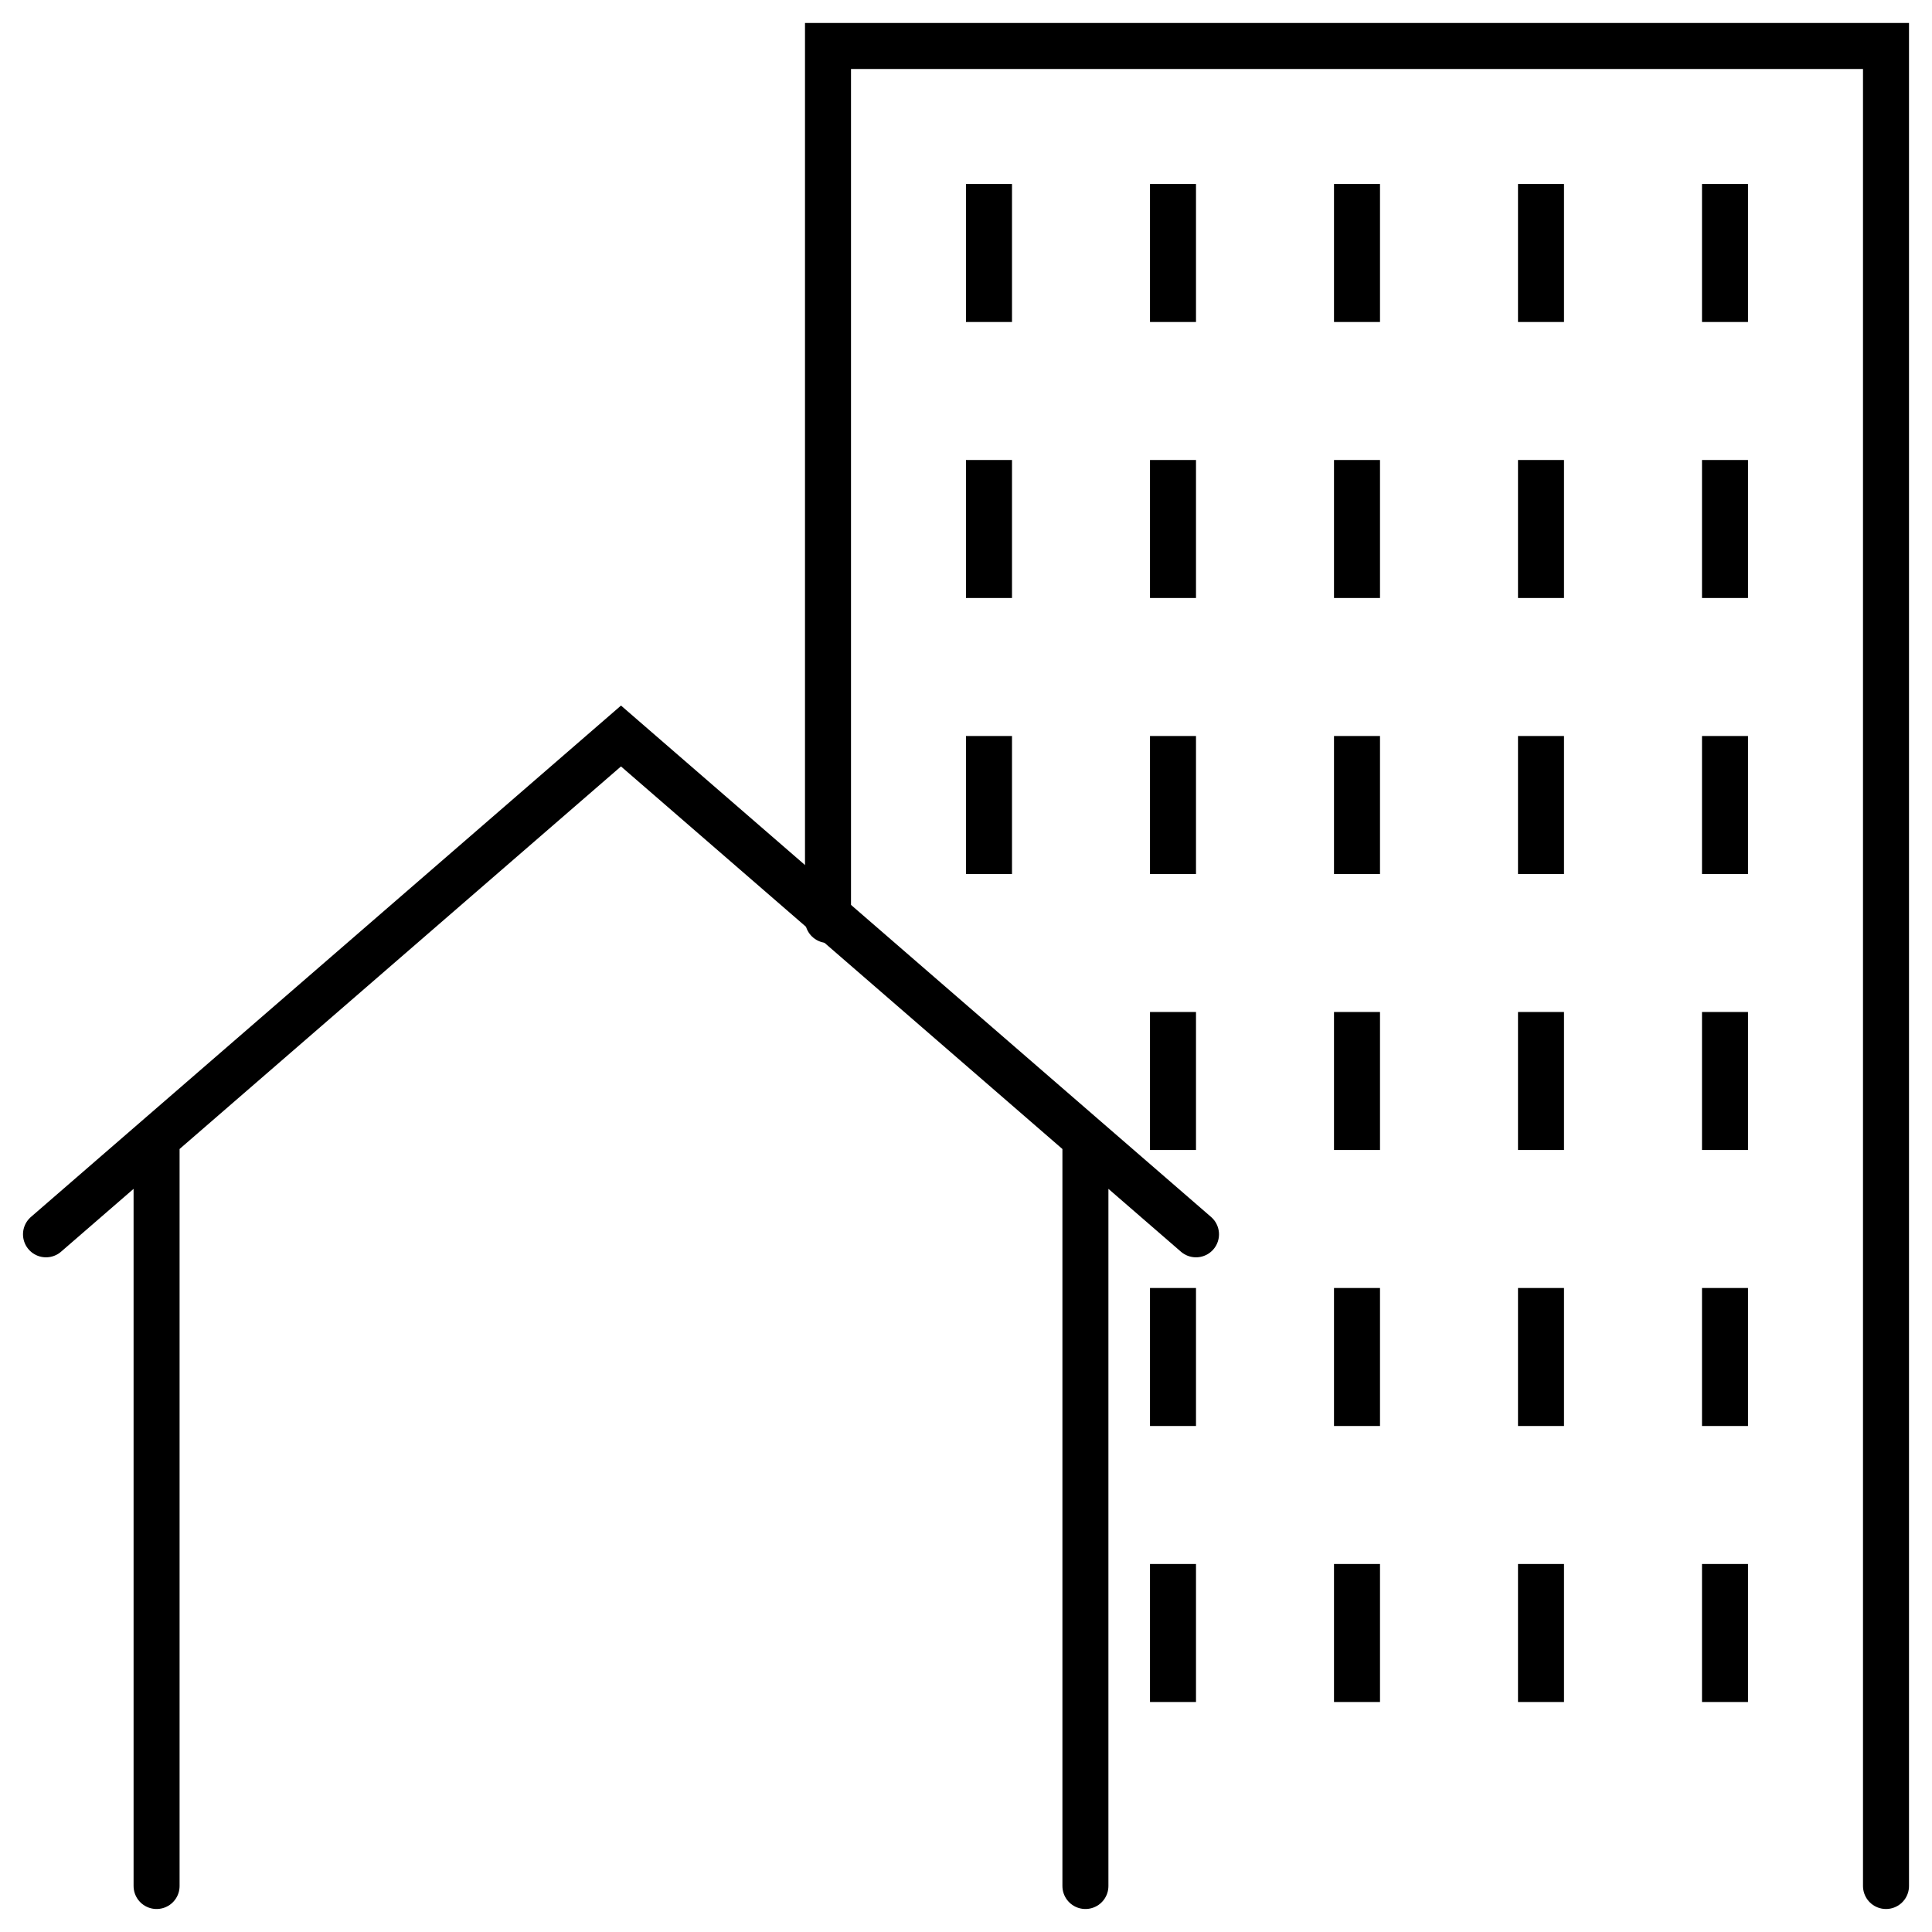 <svg width="42" height="42" viewBox="0 0 42 42" fill="none" xmlns="http://www.w3.org/2000/svg">
<path d="M1 26.833L3.404 24.75M26 26.833L23.596 24.75M3.404 24.75L13.5 16L23.596 24.75M3.404 24.75V41M23.596 24.75V41" stroke="black" stroke-linecap="round"/>
<path d="M18 20V1H41V41" stroke="black" stroke-linecap="round"/>
<line x1="21.5" y1="4" x2="21.5" y2="7" stroke="black"/>
<line x1="21.5" y1="10" x2="21.5" y2="13" stroke="black"/>
<line x1="21.5" y1="16" x2="21.5" y2="19" stroke="black"/>
<line x1="29.5" y1="4" x2="29.5" y2="7" stroke="black"/>
<line x1="29.5" y1="10" x2="29.5" y2="13" stroke="black"/>
<line x1="29.5" y1="16" x2="29.5" y2="19" stroke="black"/>
<line x1="29.5" y1="22" x2="29.5" y2="25" stroke="black"/>
<line x1="29.5" y1="28" x2="29.5" y2="31" stroke="black"/>
<line x1="29.5" y1="34" x2="29.5" y2="37" stroke="black"/>
<line x1="25.5" y1="4" x2="25.5" y2="7" stroke="black"/>
<line x1="25.5" y1="10" x2="25.5" y2="13" stroke="black"/>
<line x1="25.5" y1="16" x2="25.5" y2="19" stroke="black"/>
<line x1="25.5" y1="22" x2="25.5" y2="25" stroke="black"/>
<line x1="25.5" y1="28" x2="25.5" y2="31" stroke="black"/>
<line x1="25.5" y1="34" x2="25.5" y2="37" stroke="black"/>
<line x1="33.5" y1="4" x2="33.5" y2="7" stroke="black"/>
<line x1="33.5" y1="10" x2="33.5" y2="13" stroke="black"/>
<line x1="33.5" y1="16" x2="33.5" y2="19" stroke="black"/>
<line x1="33.5" y1="22" x2="33.5" y2="25" stroke="black"/>
<line x1="33.5" y1="28" x2="33.5" y2="31" stroke="black"/>
<line x1="33.5" y1="34" x2="33.5" y2="37" stroke="black"/>
<line x1="37.5" y1="4" x2="37.5" y2="7" stroke="black"/>
<line x1="37.5" y1="10" x2="37.5" y2="13" stroke="black"/>
<line x1="37.5" y1="16" x2="37.5" y2="19" stroke="black"/>
<line x1="37.5" y1="22" x2="37.5" y2="25" stroke="black"/>
<line x1="37.5" y1="28" x2="37.5" y2="31" stroke="black"/>
<line x1="37.5" y1="34" x2="37.5" y2="37" stroke="black"/>
</svg>
